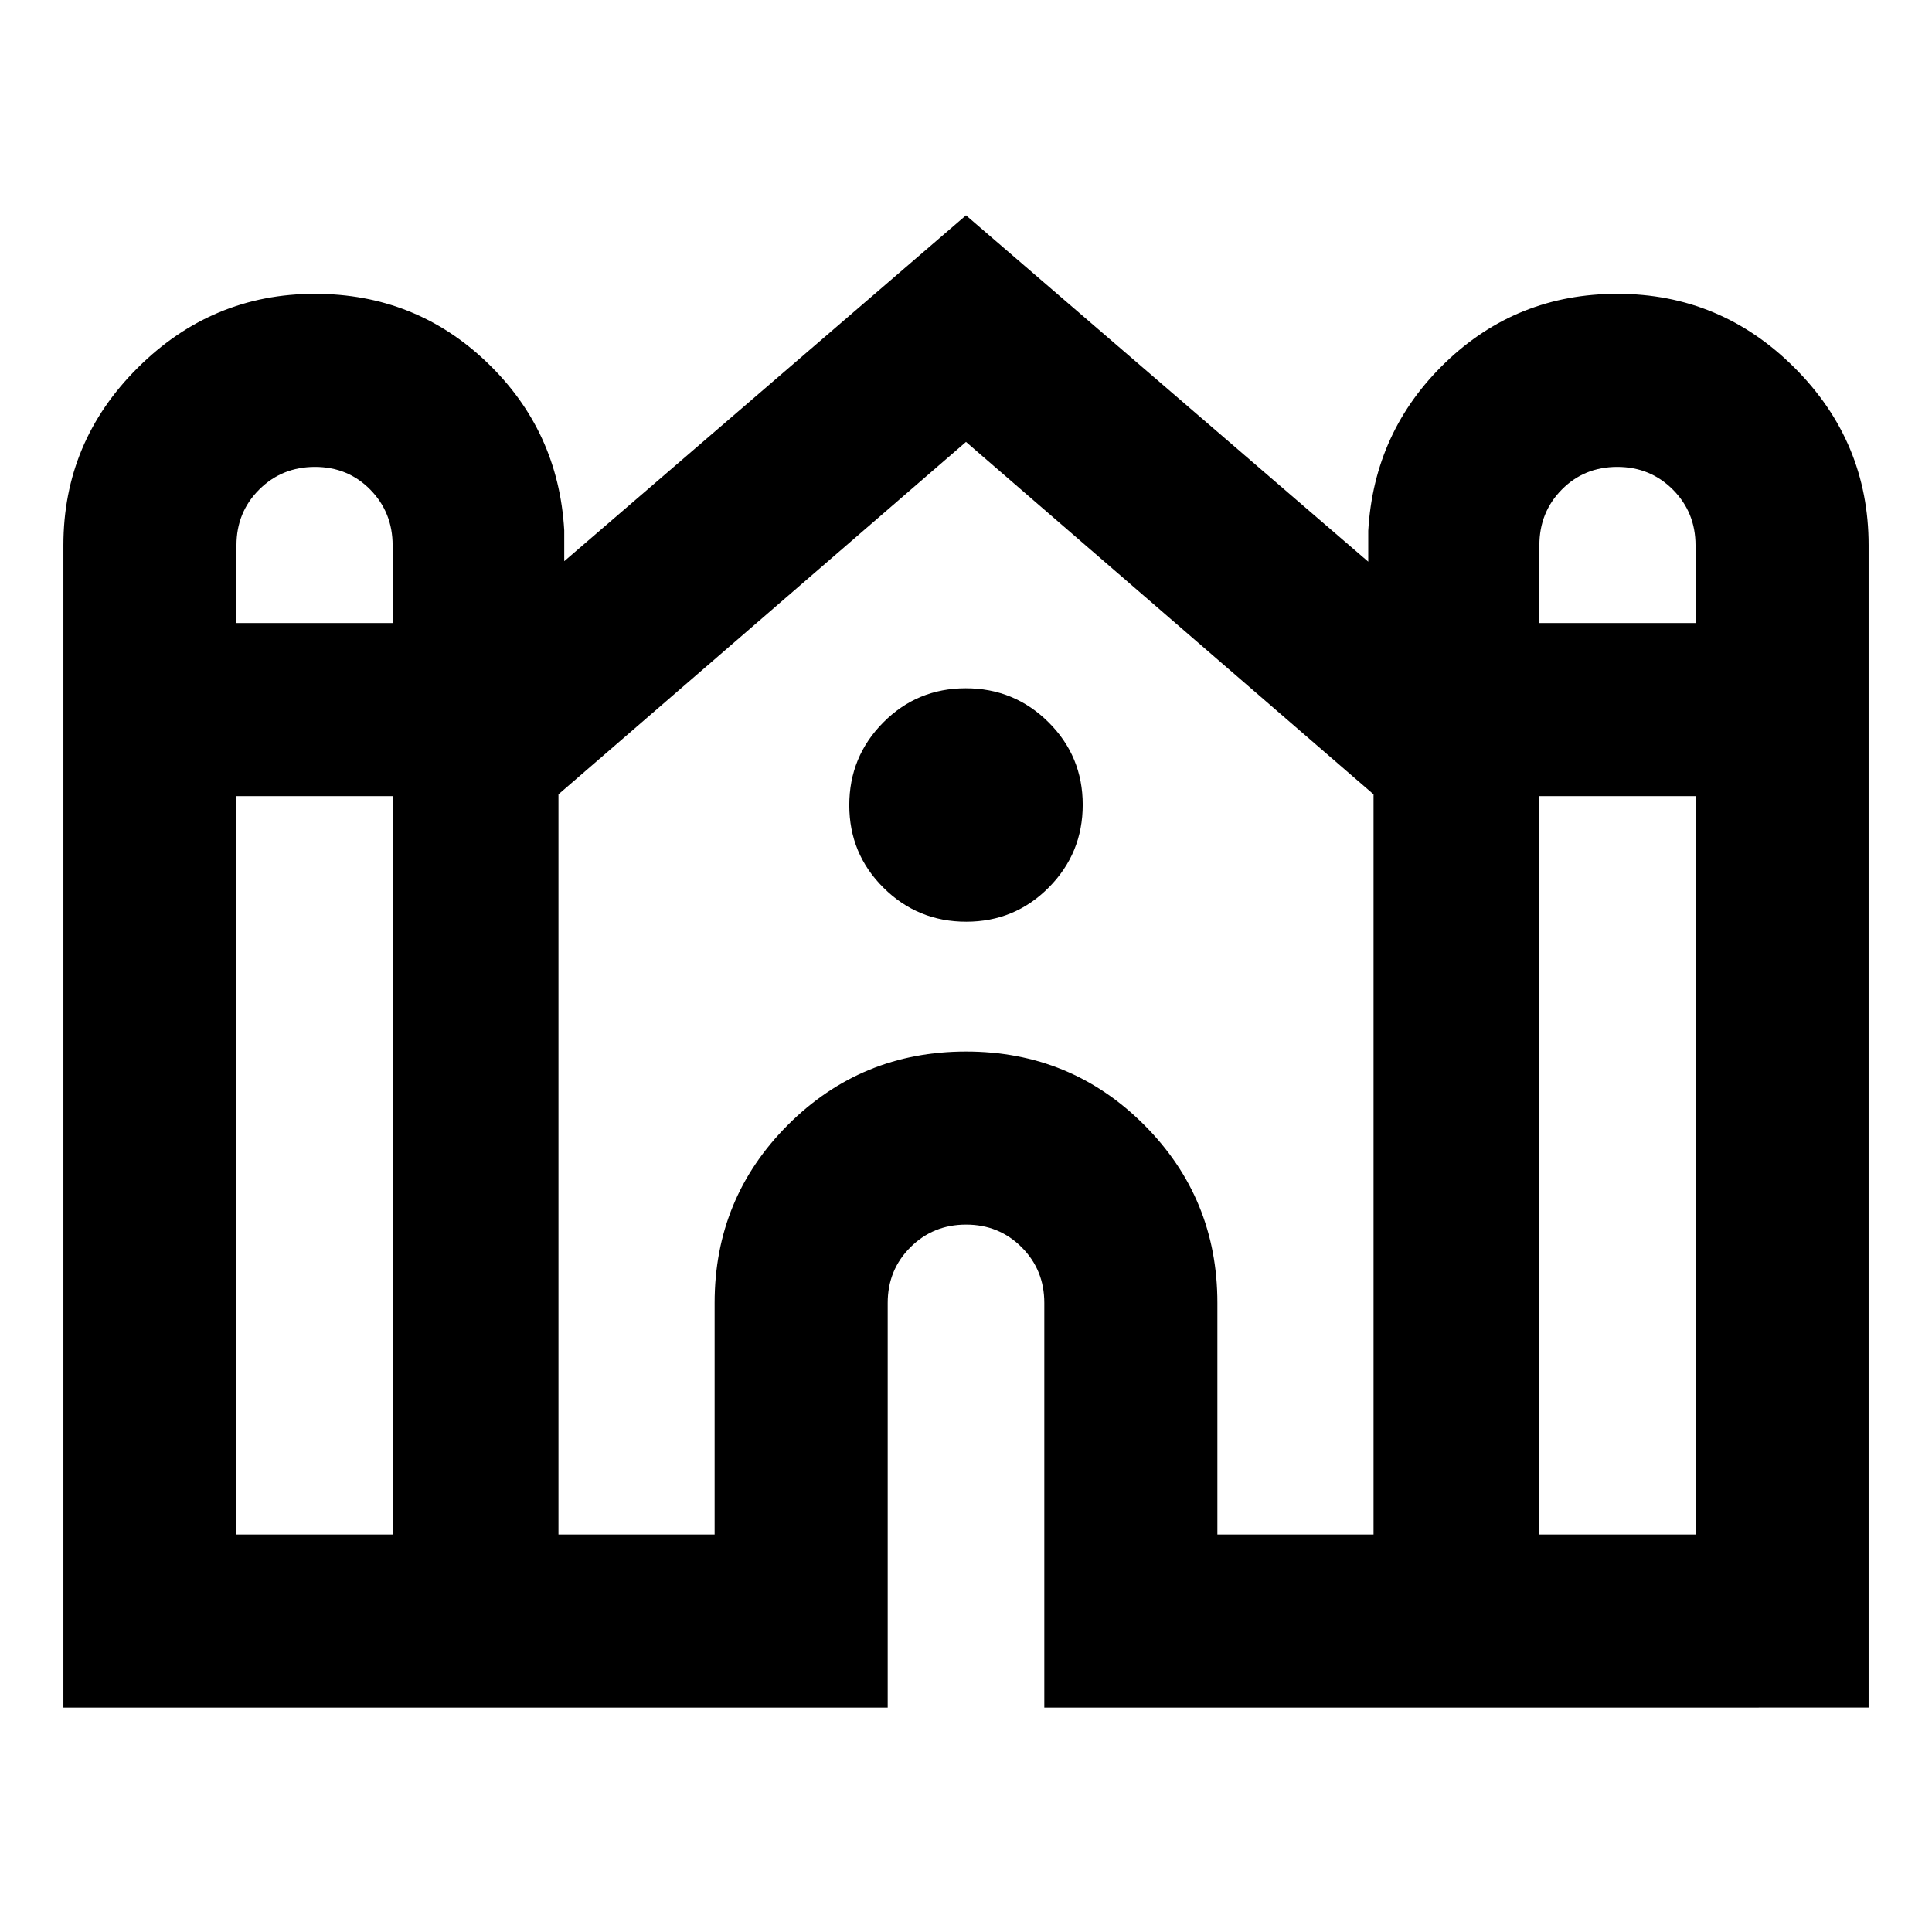<svg xmlns="http://www.w3.org/2000/svg" height="24" viewBox="0 -960 960 960" width="24"><path d="M31.5-111.5v-577.59q0-51.35 36.91-88.13Q105.32-814 156.44-814q49.93 0 85.49 34.03 35.57 34.03 38.44 83.47v15.35L480-853l199.87 172.09v-15.35q2.87-49.44 38.34-83.59Q753.69-814 803.62-814q51.36 0 88.12 36.78 36.76 36.78 36.76 88.13v577.59H518.91v-201.09q0-16.39-11.25-27.65-11.25-11.26-27.62-11.26t-27.66 11.26q-11.29 11.26-11.29 27.65v201.09H31.5Zm733.41-538.91h77.59v-38.6q0-16.4-11.25-27.7Q820-728 803.6-728q-16.41 0-27.55 11.26t-11.14 27.69v38.64Zm-647.41 0h77.59v-38.6q0-16.4-11.1-27.7-11.1-11.29-27.5-11.29t-27.7 11.26q-11.29 11.26-11.29 27.69v38.64Zm0 452.91h77.59v-366.91H117.5v366.91Zm160 0h77.59v-115.09q0-52.04 36.44-88.48 36.45-36.43 88.51-36.43 52.07 0 88.47 36.43 36.4 36.44 36.4 88.48v115.09h77.59v-367.8L480-740.41 277.5-565.3v367.8Zm487.41 0h77.59v-366.91h-77.59v366.91ZM480.12-502Q456-502 439-518.88q-17-16.88-17-41T438.88-601q16.88-17 41-17T521-601.12q17 16.88 17 41T521.12-519q-16.88 17-41 17Z"/></svg>